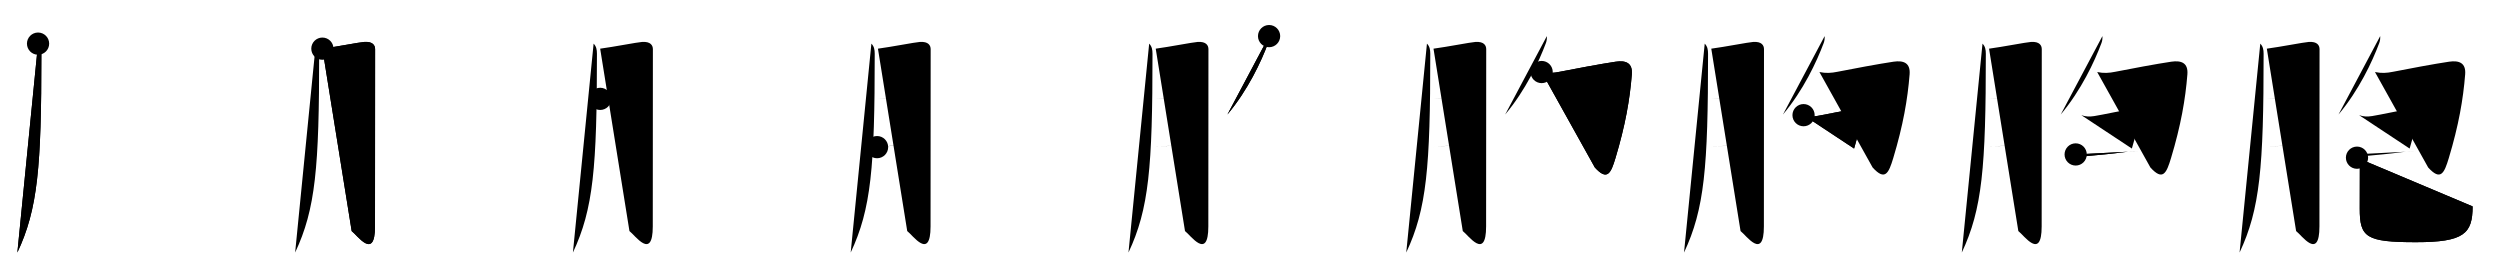 <svg class="stroke_order_diagram--svg_container_for_51866297d5dda796580009f0" style="height: 100px; width: 900px;" viewbox="0 0 900 100"><desc>Created with Snap</desc><defs></defs><line class="stroke_order_diagram--bounding_box" x1="1" x2="899" y1="1" y2="1"></line><line class="stroke_order_diagram--bounding_box" x1="1" x2="1" y1="1" y2="99"></line><line class="stroke_order_diagram--bounding_box" x1="1" x2="899" y1="99" y2="99"></line><line class="stroke_order_diagram--guide_line" x1="0" x2="900" y1="50" y2="50"></line><line class="stroke_order_diagram--guide_line" x1="50" x2="50" y1="1" y2="99"></line><line class="stroke_order_diagram--bounding_box" x1="99" x2="99" y1="1" y2="99"></line><path class="stroke_order_diagram--current_path" d="M17.7,19.71c0.98,0.98,1.2,2.16,1.2,3.68c0,40.86-1.28,55.86-8.65,71.52" id="kvg:080de-s1" kvg:type="㇒" transform="matrix(1,0,0,1,-4,-4)" xmlns:kvg="http://kanjivg.tagaini.net"></path><path class="stroke_order_diagram--current_path" d="M17.7,19.71c0.98,0.98,1.2,2.16,1.2,3.68c0,40.86-1.28,55.86-8.65,71.52" id="Ske28dug1i" kvg:type="㇒" transform="matrix(1,0,0,1,-4,-4)" xmlns:kvg="http://kanjivg.tagaini.net"></path><circle class="stroke_order_diagram--path_start" cx="17.7" cy="19.71" r="4" transform="matrix(1,0,0,1,-4,-4)"></circle><line class="stroke_order_diagram--guide_line" x1="150" x2="150" y1="1" y2="99"></line><line class="stroke_order_diagram--bounding_box" x1="199" x2="199" y1="1" y2="99"></line><path class="stroke_order_diagram--existing_path" d="M17.7,19.71c0.98,0.98,1.2,2.16,1.2,3.68c0,40.86-1.28,55.86-8.65,71.52" id="Ske28dug1l" kvg:type="㇒" transform="matrix(1,0,0,1,96,-4)" xmlns:kvg="http://kanjivg.tagaini.net"></path><path class="stroke_order_diagram--current_path" d="M20.06,21.52c4.82-0.64,13.32-2.3,15.07-2.42c3.13-0.22,3.91,1.28,3.91,2.62c0,3.17-0.04,45.76-0.04,63.78c0,12.39-6.4,3.17-8.4,1.68" id="kvg:080de-s2" kvg:type="㇆a" transform="matrix(1,0,0,1,96,-4)" xmlns:kvg="http://kanjivg.tagaini.net"></path><path class="stroke_order_diagram--current_path" d="M20.06,21.52c4.82-0.64,13.32-2.3,15.07-2.42c3.13-0.22,3.91,1.28,3.91,2.62c0,3.17-0.04,45.76-0.04,63.78c0,12.39-6.4,3.17-8.4,1.68" id="Ske28dug1n" kvg:type="㇆a" transform="matrix(1,0,0,1,96,-4)" xmlns:kvg="http://kanjivg.tagaini.net"></path><circle class="stroke_order_diagram--path_start" cx="20.06" cy="21.52" r="4" transform="matrix(1,0,0,1,96,-4)"></circle><line class="stroke_order_diagram--guide_line" x1="250" x2="250" y1="1" y2="99"></line><line class="stroke_order_diagram--bounding_box" x1="299" x2="299" y1="1" y2="99"></line><path class="stroke_order_diagram--existing_path" d="M17.7,19.71c0.98,0.98,1.2,2.16,1.2,3.68c0,40.86-1.28,55.86-8.65,71.52" id="Ske28dug1q" kvg:type="㇒" transform="matrix(1,0,0,1,196,-4)" xmlns:kvg="http://kanjivg.tagaini.net"></path><path class="stroke_order_diagram--existing_path" d="M20.06,21.52c4.82-0.64,13.32-2.3,15.07-2.42c3.13-0.22,3.91,1.28,3.91,2.62c0,3.17-0.04,45.76-0.04,63.78c0,12.39-6.4,3.17-8.4,1.68" id="Ske28dug1r" kvg:type="㇆a" transform="matrix(1,0,0,1,196,-4)" xmlns:kvg="http://kanjivg.tagaini.net"></path><path class="stroke_order_diagram--current_path" d="M20.06,39.59C26,39,32.25,38.12,37.89,37.81" id="kvg:080de-s3" kvg:type="㇐a" transform="matrix(1,0,0,1,196,-4)" xmlns:kvg="http://kanjivg.tagaini.net"></path><path class="stroke_order_diagram--current_path" d="M20.06,39.59C26,39,32.25,38.12,37.89,37.81" id="Ske28dug1t" kvg:type="㇐a" transform="matrix(1,0,0,1,196,-4)" xmlns:kvg="http://kanjivg.tagaini.net"></path><circle class="stroke_order_diagram--path_start" cx="20.06" cy="39.59" r="4" transform="matrix(1,0,0,1,196,-4)"></circle><line class="stroke_order_diagram--guide_line" x1="350" x2="350" y1="1" y2="99"></line><line class="stroke_order_diagram--bounding_box" x1="399" x2="399" y1="1" y2="99"></line><path class="stroke_order_diagram--existing_path" d="M17.7,19.71c0.98,0.98,1.2,2.16,1.2,3.68c0,40.86-1.28,55.86-8.65,71.52" id="Ske28dug1w" kvg:type="㇒" transform="matrix(1,0,0,1,296,-4)" xmlns:kvg="http://kanjivg.tagaini.net"></path><path class="stroke_order_diagram--existing_path" d="M20.06,21.52c4.82-0.64,13.32-2.3,15.07-2.42c3.13-0.22,3.91,1.28,3.91,2.62c0,3.17-0.04,45.76-0.04,63.78c0,12.39-6.4,3.17-8.4,1.68" id="Ske28dug1x" kvg:type="㇆a" transform="matrix(1,0,0,1,296,-4)" xmlns:kvg="http://kanjivg.tagaini.net"></path><path class="stroke_order_diagram--existing_path" d="M20.06,39.59C26,39,32.25,38.12,37.89,37.81" id="Ske28dug1y" kvg:type="㇐a" transform="matrix(1,0,0,1,296,-4)" xmlns:kvg="http://kanjivg.tagaini.net"></path><path class="stroke_order_diagram--current_path" d="M19.74,56.97c5.26-0.47,12.25-1.25,18-1.67" id="kvg:080de-s4" kvg:type="㇐a" transform="matrix(1,0,0,1,296,-4)" xmlns:kvg="http://kanjivg.tagaini.net"></path><path class="stroke_order_diagram--current_path" d="M19.74,56.97c5.26-0.47,12.25-1.25,18-1.67" id="Ske28dug110" kvg:type="㇐a" transform="matrix(1,0,0,1,296,-4)" xmlns:kvg="http://kanjivg.tagaini.net"></path><circle class="stroke_order_diagram--path_start" cx="19.74" cy="56.97" r="4" transform="matrix(1,0,0,1,296,-4)"></circle><line class="stroke_order_diagram--guide_line" x1="450" x2="450" y1="1" y2="99"></line><line class="stroke_order_diagram--bounding_box" x1="499" x2="499" y1="1" y2="99"></line><path class="stroke_order_diagram--existing_path" d="M17.7,19.71c0.98,0.98,1.2,2.16,1.2,3.68c0,40.86-1.28,55.86-8.65,71.52" id="Ske28dug113" kvg:type="㇒" transform="matrix(1,0,0,1,396,-4)" xmlns:kvg="http://kanjivg.tagaini.net"></path><path class="stroke_order_diagram--existing_path" d="M20.06,21.52c4.82-0.64,13.32-2.3,15.07-2.42c3.13-0.22,3.91,1.28,3.91,2.62c0,3.17-0.04,45.76-0.04,63.78c0,12.39-6.4,3.17-8.4,1.68" id="Ske28dug114" kvg:type="㇆a" transform="matrix(1,0,0,1,396,-4)" xmlns:kvg="http://kanjivg.tagaini.net"></path><path class="stroke_order_diagram--existing_path" d="M20.06,39.59C26,39,32.25,38.12,37.89,37.81" id="Ske28dug115" kvg:type="㇐a" transform="matrix(1,0,0,1,396,-4)" xmlns:kvg="http://kanjivg.tagaini.net"></path><path class="stroke_order_diagram--existing_path" d="M19.74,56.97c5.26-0.47,12.25-1.25,18-1.67" id="Ske28dug116" kvg:type="㇐a" transform="matrix(1,0,0,1,396,-4)" xmlns:kvg="http://kanjivg.tagaini.net"></path><path class="stroke_order_diagram--current_path" d="M60.87,17c0.04,0.68,0.01,1.56-0.33,2.47C58,26.25,53.22,36.47,45.86,45.23" id="kvg:080de-s5" kvg:type="㇒" transform="matrix(1,0,0,1,396,-4)" xmlns:kvg="http://kanjivg.tagaini.net"></path><path class="stroke_order_diagram--current_path" d="M60.87,17c0.04,0.68,0.01,1.56-0.33,2.47C58,26.25,53.22,36.47,45.86,45.23" id="Ske28dug118" kvg:type="㇒" transform="matrix(1,0,0,1,396,-4)" xmlns:kvg="http://kanjivg.tagaini.net"></path><circle class="stroke_order_diagram--path_start" cx="60.87" cy="17" r="4" transform="matrix(1,0,0,1,396,-4)"></circle><line class="stroke_order_diagram--guide_line" x1="550" x2="550" y1="1" y2="99"></line><line class="stroke_order_diagram--bounding_box" x1="599" x2="599" y1="1" y2="99"></line><path class="stroke_order_diagram--existing_path" d="M17.7,19.71c0.98,0.98,1.2,2.16,1.2,3.68c0,40.86-1.28,55.86-8.65,71.52" id="Ske28dug11b" kvg:type="㇒" transform="matrix(1,0,0,1,496,-4)" xmlns:kvg="http://kanjivg.tagaini.net"></path><path class="stroke_order_diagram--existing_path" d="M20.06,21.52c4.82-0.64,13.32-2.3,15.07-2.42c3.13-0.22,3.91,1.28,3.91,2.62c0,3.17-0.04,45.76-0.04,63.78c0,12.39-6.4,3.17-8.4,1.68" id="Ske28dug11c" kvg:type="㇆a" transform="matrix(1,0,0,1,496,-4)" xmlns:kvg="http://kanjivg.tagaini.net"></path><path class="stroke_order_diagram--existing_path" d="M20.06,39.59C26,39,32.25,38.12,37.89,37.81" id="Ske28dug11d" kvg:type="㇐a" transform="matrix(1,0,0,1,496,-4)" xmlns:kvg="http://kanjivg.tagaini.net"></path><path class="stroke_order_diagram--existing_path" d="M19.74,56.97c5.26-0.47,12.25-1.25,18-1.67" id="Ske28dug11e" kvg:type="㇐a" transform="matrix(1,0,0,1,496,-4)" xmlns:kvg="http://kanjivg.tagaini.net"></path><path class="stroke_order_diagram--existing_path" d="M60.87,17c0.04,0.68,0.01,1.56-0.33,2.47C58,26.25,53.22,36.47,45.86,45.23" id="Ske28dug11f" kvg:type="㇒" transform="matrix(1,0,0,1,496,-4)" xmlns:kvg="http://kanjivg.tagaini.net"></path><path class="stroke_order_diagram--current_path" d="M58.99,29.93c2.37,0.5,4.23,0.37,6.55-0.1c4.74-0.95,15.18-2.9,20.12-3.62c3.67-0.54,6.12,0.47,5.8,4.55c-0.71,8.99-2.34,18.37-5.89,30.14c-1.63,5.4-2.92,8.37-7.43,3.39" id="kvg:080de-s6" kvg:type="㇆" transform="matrix(1,0,0,1,496,-4)" xmlns:kvg="http://kanjivg.tagaini.net"></path><path class="stroke_order_diagram--current_path" d="M58.99,29.93c2.37,0.5,4.23,0.37,6.55-0.1c4.74-0.95,15.18-2.9,20.12-3.62c3.67-0.54,6.12,0.47,5.8,4.55c-0.71,8.99-2.34,18.37-5.89,30.14c-1.63,5.4-2.92,8.37-7.43,3.39" id="Ske28dug11h" kvg:type="㇆" transform="matrix(1,0,0,1,496,-4)" xmlns:kvg="http://kanjivg.tagaini.net"></path><circle class="stroke_order_diagram--path_start" cx="58.99" cy="29.93" r="4" transform="matrix(1,0,0,1,496,-4)"></circle><line class="stroke_order_diagram--guide_line" x1="650" x2="650" y1="1" y2="99"></line><line class="stroke_order_diagram--bounding_box" x1="699" x2="699" y1="1" y2="99"></line><path class="stroke_order_diagram--existing_path" d="M17.7,19.71c0.98,0.98,1.2,2.16,1.2,3.68c0,40.86-1.28,55.86-8.65,71.52" id="Ske28dug11k" kvg:type="㇒" transform="matrix(1,0,0,1,596,-4)" xmlns:kvg="http://kanjivg.tagaini.net"></path><path class="stroke_order_diagram--existing_path" d="M20.06,21.52c4.82-0.64,13.32-2.3,15.07-2.42c3.13-0.22,3.91,1.28,3.91,2.62c0,3.17-0.04,45.76-0.04,63.78c0,12.39-6.4,3.17-8.4,1.68" id="Ske28dug11l" kvg:type="㇆a" transform="matrix(1,0,0,1,596,-4)" xmlns:kvg="http://kanjivg.tagaini.net"></path><path class="stroke_order_diagram--existing_path" d="M20.06,39.59C26,39,32.25,38.12,37.89,37.81" id="Ske28dug11m" kvg:type="㇐a" transform="matrix(1,0,0,1,596,-4)" xmlns:kvg="http://kanjivg.tagaini.net"></path><path class="stroke_order_diagram--existing_path" d="M19.74,56.97c5.26-0.47,12.25-1.25,18-1.67" id="Ske28dug11n" kvg:type="㇐a" transform="matrix(1,0,0,1,596,-4)" xmlns:kvg="http://kanjivg.tagaini.net"></path><path class="stroke_order_diagram--existing_path" d="M60.87,17c0.04,0.68,0.01,1.56-0.33,2.47C58,26.25,53.22,36.47,45.86,45.23" id="Ske28dug11o" kvg:type="㇒" transform="matrix(1,0,0,1,596,-4)" xmlns:kvg="http://kanjivg.tagaini.net"></path><path class="stroke_order_diagram--existing_path" d="M58.99,29.93c2.37,0.5,4.23,0.37,6.55-0.1c4.74-0.95,15.18-2.9,20.12-3.62c3.67-0.54,6.12,0.47,5.8,4.55c-0.71,8.99-2.34,18.37-5.89,30.14c-1.63,5.4-2.92,8.37-7.43,3.39" id="Ske28dug11p" kvg:type="㇆" transform="matrix(1,0,0,1,596,-4)" xmlns:kvg="http://kanjivg.tagaini.net"></path><path class="stroke_order_diagram--current_path" d="M53.28,45.46c1.59,0.54,2.95,0.6,4.69,0.32c2.96-0.48,10.42-2.05,13.39-2.61c2.17-0.41,3.77,0.39,3.18,2.93c-0.15,0.65-1.37,5.55-3.07,11.38" id="kvg:080de-s7" kvg:type="㇕c" transform="matrix(1,0,0,1,596,-4)" xmlns:kvg="http://kanjivg.tagaini.net"></path><path class="stroke_order_diagram--current_path" d="M53.28,45.46c1.59,0.54,2.95,0.6,4.69,0.32c2.96-0.48,10.42-2.05,13.39-2.61c2.17-0.41,3.77,0.39,3.18,2.93c-0.15,0.65-1.37,5.55-3.07,11.38" id="Ske28dug11r" kvg:type="㇕c" transform="matrix(1,0,0,1,596,-4)" xmlns:kvg="http://kanjivg.tagaini.net"></path><circle class="stroke_order_diagram--path_start" cx="53.28" cy="45.46" r="4" transform="matrix(1,0,0,1,596,-4)"></circle><line class="stroke_order_diagram--guide_line" x1="750" x2="750" y1="1" y2="99"></line><line class="stroke_order_diagram--bounding_box" x1="799" x2="799" y1="1" y2="99"></line><path class="stroke_order_diagram--existing_path" d="M17.7,19.71c0.98,0.98,1.2,2.16,1.2,3.68c0,40.86-1.28,55.86-8.65,71.52" id="Ske28dug11u" kvg:type="㇒" transform="matrix(1,0,0,1,696,-4)" xmlns:kvg="http://kanjivg.tagaini.net"></path><path class="stroke_order_diagram--existing_path" d="M20.06,21.52c4.82-0.64,13.32-2.3,15.07-2.42c3.13-0.22,3.91,1.28,3.91,2.62c0,3.17-0.04,45.76-0.04,63.78c0,12.39-6.4,3.17-8.4,1.68" id="Ske28dug11v" kvg:type="㇆a" transform="matrix(1,0,0,1,696,-4)" xmlns:kvg="http://kanjivg.tagaini.net"></path><path class="stroke_order_diagram--existing_path" d="M20.06,39.59C26,39,32.25,38.12,37.89,37.81" id="Ske28dug11w" kvg:type="㇐a" transform="matrix(1,0,0,1,696,-4)" xmlns:kvg="http://kanjivg.tagaini.net"></path><path class="stroke_order_diagram--existing_path" d="M19.74,56.97c5.26-0.47,12.25-1.25,18-1.67" id="Ske28dug11x" kvg:type="㇐a" transform="matrix(1,0,0,1,696,-4)" xmlns:kvg="http://kanjivg.tagaini.net"></path><path class="stroke_order_diagram--existing_path" d="M60.87,17c0.04,0.68,0.01,1.56-0.33,2.47C58,26.25,53.22,36.47,45.86,45.23" id="Ske28dug11y" kvg:type="㇒" transform="matrix(1,0,0,1,696,-4)" xmlns:kvg="http://kanjivg.tagaini.net"></path><path class="stroke_order_diagram--existing_path" d="M58.99,29.93c2.37,0.5,4.23,0.37,6.55-0.1c4.74-0.95,15.18-2.9,20.12-3.62c3.67-0.54,6.12,0.47,5.8,4.55c-0.71,8.99-2.34,18.37-5.89,30.14c-1.63,5.4-2.92,8.37-7.43,3.39" id="Ske28dug11z" kvg:type="㇆" transform="matrix(1,0,0,1,696,-4)" xmlns:kvg="http://kanjivg.tagaini.net"></path><path class="stroke_order_diagram--existing_path" d="M53.28,45.46c1.59,0.54,2.95,0.6,4.69,0.32c2.96-0.48,10.42-2.05,13.39-2.61c2.17-0.41,3.77,0.39,3.18,2.93c-0.15,0.65-1.37,5.55-3.07,11.38" id="Ske28dug120" kvg:type="㇕c" transform="matrix(1,0,0,1,696,-4)" xmlns:kvg="http://kanjivg.tagaini.net"></path><path class="stroke_order_diagram--current_path" d="M51.24,59.6c0.83,0.34,2.29,0.74,3.73,0.61c5.04-0.46,9.07-0.81,13.54-1.42c2.06-0.28,3.95-0.27,5.41-0.37" id="kvg:080de-s8" kvg:type="㇐" transform="matrix(1,0,0,1,696,-4)" xmlns:kvg="http://kanjivg.tagaini.net"></path><path class="stroke_order_diagram--current_path" d="M51.24,59.6c0.83,0.34,2.29,0.74,3.73,0.61c5.04-0.46,9.07-0.81,13.54-1.42c2.06-0.28,3.95-0.27,5.41-0.37" id="Ske28dug122" kvg:type="㇐" transform="matrix(1,0,0,1,696,-4)" xmlns:kvg="http://kanjivg.tagaini.net"></path><circle class="stroke_order_diagram--path_start" cx="51.24" cy="59.6" r="4" transform="matrix(1,0,0,1,696,-4)"></circle><line class="stroke_order_diagram--guide_line" x1="850" x2="850" y1="1" y2="99"></line><line class="stroke_order_diagram--bounding_box" x1="899" x2="899" y1="1" y2="99"></line><path class="stroke_order_diagram--existing_path" d="M17.7,19.71c0.98,0.98,1.2,2.16,1.2,3.68c0,40.86-1.28,55.86-8.65,71.52" id="Ske28dug125" kvg:type="㇒" transform="matrix(1,0,0,1,796,-4)" xmlns:kvg="http://kanjivg.tagaini.net"></path><path class="stroke_order_diagram--existing_path" d="M20.06,21.52c4.82-0.64,13.32-2.3,15.07-2.42c3.13-0.22,3.91,1.28,3.91,2.62c0,3.17-0.04,45.76-0.04,63.78c0,12.39-6.4,3.17-8.4,1.68" id="Ske28dug126" kvg:type="㇆a" transform="matrix(1,0,0,1,796,-4)" xmlns:kvg="http://kanjivg.tagaini.net"></path><path class="stroke_order_diagram--existing_path" d="M20.06,39.59C26,39,32.25,38.12,37.89,37.81" id="Ske28dug127" kvg:type="㇐a" transform="matrix(1,0,0,1,796,-4)" xmlns:kvg="http://kanjivg.tagaini.net"></path><path class="stroke_order_diagram--existing_path" d="M19.74,56.97c5.26-0.47,12.25-1.25,18-1.67" id="Ske28dug128" kvg:type="㇐a" transform="matrix(1,0,0,1,796,-4)" xmlns:kvg="http://kanjivg.tagaini.net"></path><path class="stroke_order_diagram--existing_path" d="M60.87,17c0.04,0.68,0.01,1.56-0.33,2.47C58,26.25,53.22,36.47,45.86,45.23" id="Ske28dug129" kvg:type="㇒" transform="matrix(1,0,0,1,796,-4)" xmlns:kvg="http://kanjivg.tagaini.net"></path><path class="stroke_order_diagram--existing_path" d="M58.99,29.93c2.37,0.5,4.23,0.37,6.55-0.1c4.74-0.95,15.18-2.9,20.12-3.62c3.67-0.54,6.12,0.47,5.8,4.55c-0.71,8.99-2.34,18.37-5.89,30.14c-1.63,5.4-2.92,8.37-7.43,3.39" id="Ske28dug12a" kvg:type="㇆" transform="matrix(1,0,0,1,796,-4)" xmlns:kvg="http://kanjivg.tagaini.net"></path><path class="stroke_order_diagram--existing_path" d="M53.28,45.46c1.59,0.54,2.95,0.6,4.69,0.32c2.96-0.48,10.42-2.05,13.39-2.61c2.17-0.41,3.77,0.39,3.18,2.93c-0.15,0.65-1.37,5.55-3.07,11.38" id="Ske28dug12b" kvg:type="㇕c" transform="matrix(1,0,0,1,796,-4)" xmlns:kvg="http://kanjivg.tagaini.net"></path><path class="stroke_order_diagram--existing_path" d="M51.24,59.6c0.83,0.34,2.29,0.74,3.73,0.61c5.04-0.46,9.07-0.81,13.54-1.42c2.06-0.28,3.95-0.27,5.41-0.37" id="Ske28dug12c" kvg:type="㇐" transform="matrix(1,0,0,1,796,-4)" xmlns:kvg="http://kanjivg.tagaini.net"></path><path class="stroke_order_diagram--current_path" d="M52.52,60.77c0.79,0.79,1.01,1.73,1.01,3.09c0,5.43-0.03,10.53-0.03,15.27c0,10.3,2.25,12.06,20.24,12.06c17.28,0,20.4-3.07,20.4-12.89" id="kvg:080de-s9" kvg:type="㇟" transform="matrix(1,0,0,1,796,-4)" xmlns:kvg="http://kanjivg.tagaini.net"></path><path class="stroke_order_diagram--current_path" d="M52.52,60.77c0.79,0.79,1.01,1.73,1.01,3.09c0,5.43-0.03,10.53-0.03,15.27c0,10.3,2.25,12.06,20.24,12.06c17.28,0,20.4-3.07,20.4-12.89" id="Ske28dug12e" kvg:type="㇟" transform="matrix(1,0,0,1,796,-4)" xmlns:kvg="http://kanjivg.tagaini.net"></path><circle class="stroke_order_diagram--path_start" cx="52.52" cy="60.77" r="4" transform="matrix(1,0,0,1,796,-4)"></circle></svg>